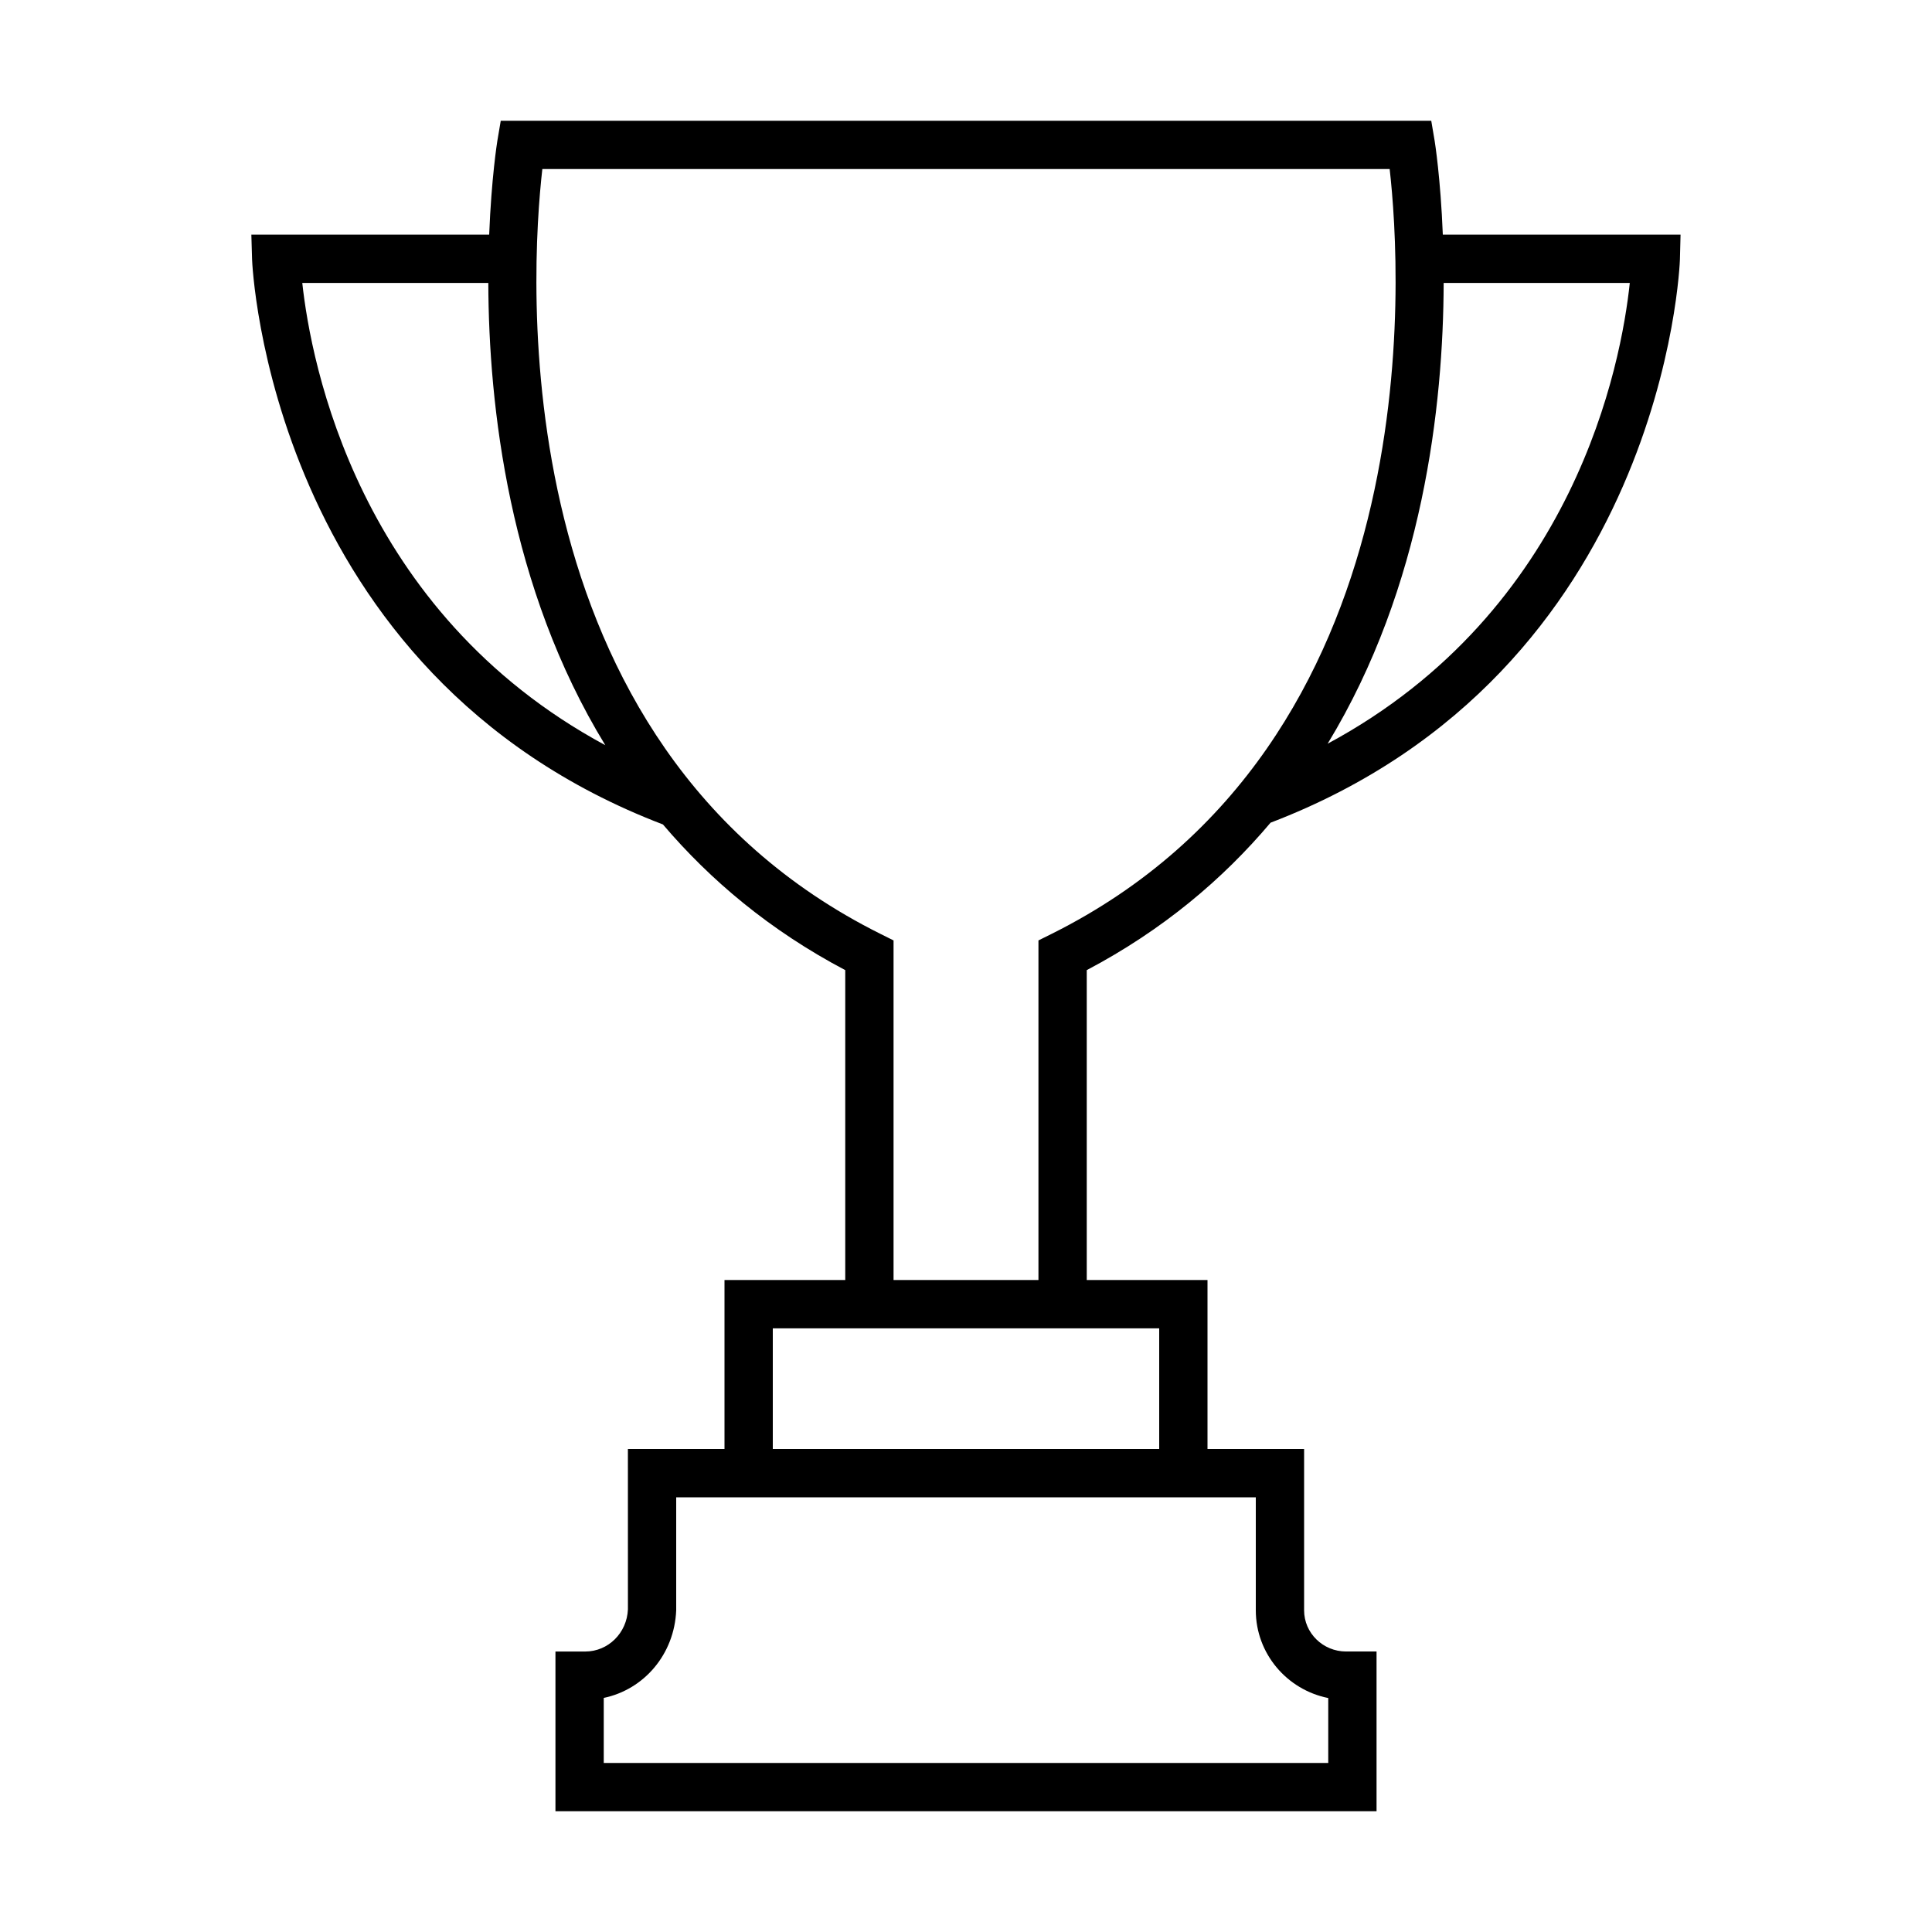 <svg xmlns="http://www.w3.org/2000/svg" enable-background="new 0 0 80 80" viewBox="0 0 80 80"><path d="M10.438,10.745c0.005,0.172,0.695,17.156,17.013,23.394
	C29.414,36.446,31.878,38.524,35,40.171V53.003h-5V60h-4l0.001,6.638
	c-0.04,0.98-0.817,1.748-1.768,1.748H23V75h34v-6.615h-1.261
	C54.78,68.385,54,67.62,54,66.679V60h-4v-6.997h-5V40.171
	c3.155-1.664,5.639-3.769,7.611-6.105c16.318-6.239,16.947-23.153,16.951-23.324
	l0.026-1.026h-9.844c-0.093-2.339-0.328-3.823-0.338-3.883L59.265,5H20.735
	l-0.141,0.833c-0.01,0.06-0.246,1.544-0.338,3.883h-9.848L10.438,10.745z
	 M55,70.312V73H25v-2.693c1.664-0.347,2.926-1.803,3-3.628V62h24v4.679
	C52,68.472,53.291,69.972,55,70.312z M48,60H32v-4.997h16V60z M67.486,11.716
	c-0.348,3.297-2.249,13.56-12.511,19.079c3.959-6.508,4.79-14.01,4.804-19.079
	H67.486z M22.457,7H57.543c0.485,4.274,1.764,23.8-13.99,31.666L43,38.941V53.003h-6
	V38.941l-0.553-0.276C20.692,30.8,21.971,11.274,22.457,7z M20.22,11.716
	c0.015,5.085,0.852,12.618,4.844,19.141c-10.255-5.531-12.188-15.832-12.547-19.141
	H20.22z"/></svg>